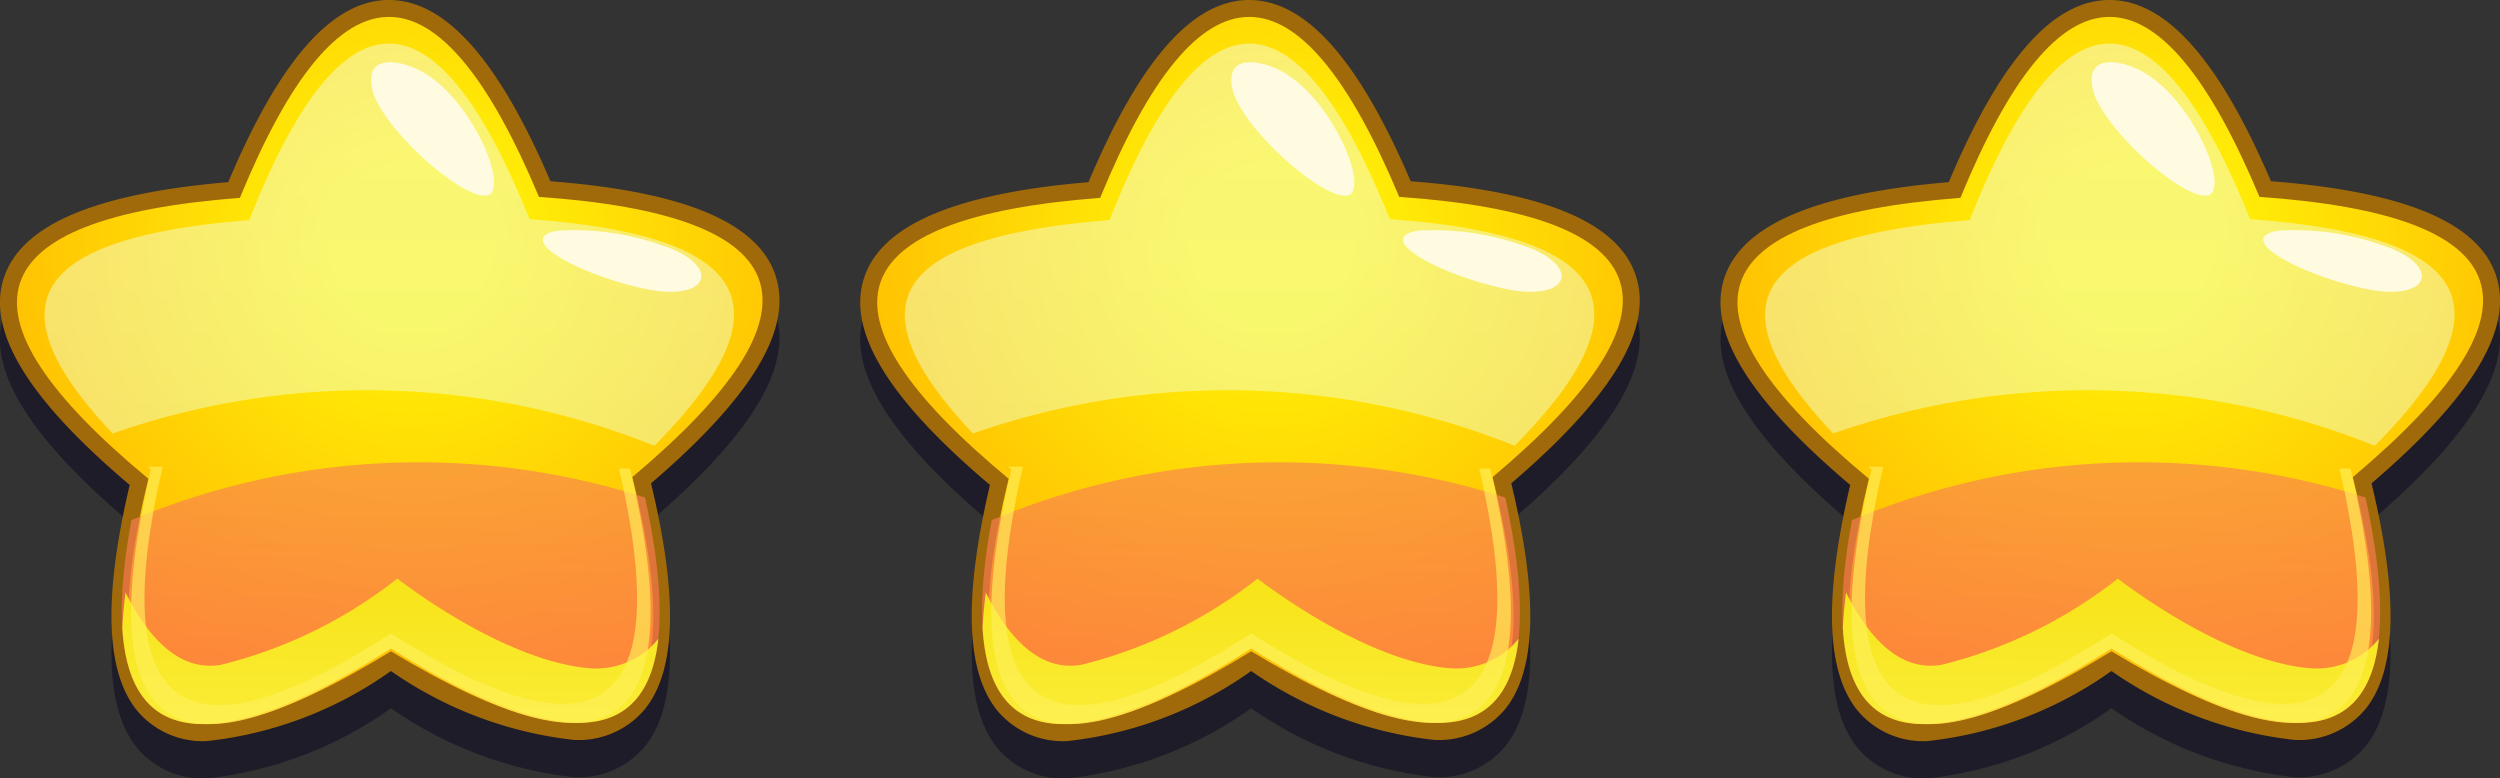 <svg xmlns="http://www.w3.org/2000/svg" xmlns:xlink="http://www.w3.org/1999/xlink" width="61.028" height="19" viewBox="0 0 61.028 19">
  <rect x="0" y="0" width="61.028" height="19" fill="#333333" stroke="none"/>
  <defs>
    <radialGradient id="radial-gradient" cx="0.515" cy="0.399" r="0.51" gradientTransform="matrix(0.962, 0.004, -0.004, 1, 0.027, -0.003)" gradientUnits="objectBoundingBox">
      <stop offset="0.138" stop-color="#fff208"/>
      <stop offset="1" stop-color="#ffb000"/>
    </radialGradient>
    <linearGradient id="linear-gradient" x1="0.497" y1="0.845" x2="0.509" y2="-0.279" gradientUnits="objectBoundingBox">
      <stop offset="0" stop-color="#ff615c"/>
      <stop offset="0.882" stop-color="#f78c4a"/>
    </linearGradient>
    <linearGradient id="linear-gradient-2" x1="0.488" y1="1.625" x2="0.504" y2="-0.001" gradientUnits="objectBoundingBox">
      <stop offset="0" stop-color="#fffc69"/>
      <stop offset="1" stop-color="#f7e317"/>
    </linearGradient>
    <linearGradient id="linear-gradient-3" x1="0.677" y1="-0.518" x2="0.681" y2="1.208" gradientUnits="objectBoundingBox">
      <stop offset="0" stop-color="#fffcff"/>
      <stop offset="1" stop-color="#edffc4"/>
    </linearGradient>
  </defs>
  <g id="グループ_2308" data-name="グループ 2308" transform="translate(4503 -3078)">
    <g id="_レイヤー_1-2" transform="translate(-4503 3078)">
      <g id="グループ_2187" data-name="グループ 2187" transform="translate(0 0)">
        <path id="パス_3270" data-name="パス 3270" d="M18.931,7.585c-.43-1.291-2.228-2.046-5.494-2.3C12.164,2.313,10.875.866,9.5.861S6.834,2.31,5.572,5.307C2.308,5.585.515,6.352.093,7.646S.677,10.594,3.166,12.7c-.644,2.742-.589,4.539.166,5.491a2.089,2.089,0,0,0,1.719.762h0A9.516,9.516,0,0,0,9.544,17.24,9.656,9.656,0,0,0,14,18.922a2.1,2.1,0,0,0,1.752-.762c.758-.954.8-2.755.14-5.5,2.475-2.12,3.469-3.78,3.039-5.071Z" transform="translate(0 0.049)" fill="#05021c" opacity="0.45"/>
        <path id="パス_3271" data-name="パス 3271" d="M18.931,6.724c-.43-1.292-2.228-2.046-5.494-2.3C12.164,1.452,10.875.005,9.5,0S6.834,1.449,5.572,4.446C2.308,4.725.515,5.491.093,6.786s.584,2.948,3.073,5.052c-.644,2.742-.589,4.539.166,5.491a2.088,2.088,0,0,0,1.719.762h0a9.511,9.511,0,0,0,4.492-1.711A9.651,9.651,0,0,0,14,18.061a2.1,2.1,0,0,0,1.752-.762c.758-.954.8-2.755.14-5.5,2.475-2.12,3.469-3.78,3.039-5.071Z" transform="translate(0 0)" fill="#a06a0a"/>
        <path id="パス_3272" data-name="パス 3272" d="M9.52,15.878Q1.334,20.916,3.6,11.665-3.787,5.541,5.834,4.808q3.62-8.823,7.3-.024,9.625.67,2.279,6.841,2.328,9.238-5.892,4.252Z" transform="translate(0.022 0.022)" fill="url(#radial-gradient)"/>
        <g id="グループ_2184" data-name="グループ 2184" transform="translate(2.973 11.265)">
          <path id="パス_3273" data-name="パス 3273" d="M3.262,12.718q-1.483,8.01,6.331,3.135,8.09,4.974,6.206-3.686A18.142,18.142,0,0,0,3.262,12.718Z" transform="translate(-3.026 -11.286)" opacity="0.67" fill="url(#linear-gradient)"/>
        </g>
        <g id="グループ_2185" data-name="グループ 2185" transform="translate(2.986 14.124)">
          <path id="パス_3274" data-name="パス 3274" d="M14.4,16.176c-2.129-.2-4.65-2.185-4.65-2.185a11.385,11.385,0,0,1-4.285,2.1c-1.073.2-1.842-.738-2.351-1.762q-.058.458-.078.864.263,4.432,6.557.505,6.09,3.744,6.528-.238a1.95,1.95,0,0,1-1.722.715Z" transform="translate(-3.036 -13.991)" fill="url(#linear-gradient-2)"/>
        </g>
        <g id="グループ_2186" data-name="グループ 2186" transform="translate(1.087 1.064)">
          <path id="パス_3275" data-name="パス 3275" d="M12.868,5.293q-3.45-8.583-6.843.023C.708,5.738-.3,7.362,2.692,10.525a18.8,18.8,0,0,1,13.223.3C19.238,7.461,18.348,5.69,12.868,5.293Z" transform="translate(-1.028 -1.007)" opacity="0.498" fill="url(#linear-gradient-3)"/>
        </g>
        <path id="パス_3276" data-name="パス 3276" d="M9.742,1.529s-1.068-.412-.919.506,2.129,2.708,2.791,2.66-.447-2.7-1.872-3.165Z" transform="translate(0.251 0.082)" fill="#fffbe1"/>
        <path id="パス_3277" data-name="パス 3277" d="M15.986,5.931a6.452,6.452,0,0,0-2.673-.4c-1.1.189.547,1.077,2.117,1.414s1.9-.516.556-1.018Z" transform="translate(0.294 0.101)" fill="#fffbe1"/>
        <path id="パス_3278" data-name="パス 3278" d="M14.936,11.452q2.076,8.888-5.566,4.025-7.648,4.94-5.573-4.07H3.438l.074.065Q1.268,21.079,9.37,15.846q8.125,5.171,5.836-4.393h-.27Z" transform="translate(0.173 -0.014)" fill="#ffef5a" opacity="0.66"/>
      </g>
    </g>
    <g id="_レイヤー_1-2-2" data-name="_レイヤー_1-2" transform="translate(-4482 3078)">
      <g id="グループ_2187-2" data-name="グループ 2187" transform="translate(0 0)">
        <path id="パス_3270-2" data-name="パス 3270" d="M18.931,7.585c-.43-1.291-2.228-2.046-5.494-2.3C12.164,2.313,10.875.866,9.5.861S6.834,2.31,5.572,5.307C2.308,5.585.515,6.352.093,7.646S.677,10.594,3.166,12.7c-.644,2.742-.589,4.539.166,5.491a2.089,2.089,0,0,0,1.719.762h0A9.516,9.516,0,0,0,9.544,17.24,9.656,9.656,0,0,0,14,18.922a2.1,2.1,0,0,0,1.752-.762c.758-.954.8-2.755.14-5.5,2.475-2.12,3.469-3.78,3.039-5.071Z" transform="translate(0 0.049)" fill="#05021c" opacity="0.45"/>
        <path id="パス_3271-2" data-name="パス 3271" d="M18.931,6.724c-.43-1.292-2.228-2.046-5.494-2.3C12.164,1.452,10.875.005,9.5,0S6.834,1.449,5.572,4.446C2.308,4.725.515,5.491.093,6.786s.584,2.948,3.073,5.052c-.644,2.742-.589,4.539.166,5.491a2.088,2.088,0,0,0,1.719.762h0a9.511,9.511,0,0,0,4.492-1.711A9.651,9.651,0,0,0,14,18.061a2.1,2.1,0,0,0,1.752-.762c.758-.954.8-2.755.14-5.5,2.475-2.12,3.469-3.78,3.039-5.071Z" transform="translate(0 0)" fill="#a06a0a"/>
        <path id="パス_3272-2" data-name="パス 3272" d="M9.52,15.878Q1.334,20.916,3.6,11.665-3.787,5.541,5.834,4.808q3.62-8.823,7.3-.024,9.625.67,2.279,6.841,2.328,9.238-5.892,4.252Z" transform="translate(0.022 0.022)" fill="url(#radial-gradient)"/>
        <g id="グループ_2184-2" data-name="グループ 2184" transform="translate(2.973 11.265)">
          <path id="パス_3273-2" data-name="パス 3273" d="M3.262,12.718q-1.483,8.01,6.331,3.135,8.09,4.974,6.206-3.686A18.142,18.142,0,0,0,3.262,12.718Z" transform="translate(-3.026 -11.286)" opacity="0.67" fill="url(#linear-gradient)"/>
        </g>
        <g id="グループ_2185-2" data-name="グループ 2185" transform="translate(2.986 14.124)">
          <path id="パス_3274-2" data-name="パス 3274" d="M14.4,16.176c-2.129-.2-4.65-2.185-4.65-2.185a11.385,11.385,0,0,1-4.285,2.1c-1.073.2-1.842-.738-2.351-1.762q-.058.458-.078.864.263,4.432,6.557.505,6.09,3.744,6.528-.238a1.95,1.95,0,0,1-1.722.715Z" transform="translate(-3.036 -13.991)" fill="url(#linear-gradient-2)"/>
        </g>
        <g id="グループ_2186-2" data-name="グループ 2186" transform="translate(1.087 1.064)">
          <path id="パス_3275-2" data-name="パス 3275" d="M12.868,5.293q-3.45-8.583-6.843.023C.708,5.738-.3,7.362,2.692,10.525a18.8,18.8,0,0,1,13.223.3C19.238,7.461,18.348,5.69,12.868,5.293Z" transform="translate(-1.028 -1.007)" opacity="0.498" fill="url(#linear-gradient-3)"/>
        </g>
        <path id="パス_3276-2" data-name="パス 3276" d="M9.742,1.529s-1.068-.412-.919.506,2.129,2.708,2.791,2.66-.447-2.7-1.872-3.165Z" transform="translate(0.251 0.082)" fill="#fffbe1"/>
        <path id="パス_3277-2" data-name="パス 3277" d="M15.986,5.931a6.452,6.452,0,0,0-2.673-.4c-1.1.189.547,1.077,2.117,1.414s1.9-.516.556-1.018Z" transform="translate(0.294 0.101)" fill="#fffbe1"/>
        <path id="パス_3278-2" data-name="パス 3278" d="M14.936,11.452q2.076,8.888-5.566,4.025-7.648,4.94-5.573-4.07H3.438l.074.065Q1.268,21.079,9.37,15.846q8.125,5.171,5.836-4.393h-.27Z" transform="translate(0.173 -0.014)" fill="#ffef5a" opacity="0.66"/>
      </g>
    </g>
    <g id="_レイヤー_1-2-3" data-name="_レイヤー_1-2" transform="translate(-4461 3078)">
      <g id="グループ_2187-3" data-name="グループ 2187" transform="translate(0 0)">
        <path id="パス_3270-3" data-name="パス 3270" d="M18.931,7.585c-.43-1.291-2.228-2.046-5.494-2.3C12.164,2.313,10.875.866,9.5.861S6.834,2.31,5.572,5.307C2.308,5.585.515,6.352.093,7.646S.677,10.594,3.166,12.7c-.644,2.742-.589,4.539.166,5.491a2.089,2.089,0,0,0,1.719.762h0A9.516,9.516,0,0,0,9.544,17.24,9.656,9.656,0,0,0,14,18.922a2.1,2.1,0,0,0,1.752-.762c.758-.954.8-2.755.14-5.5,2.475-2.12,3.469-3.78,3.039-5.071Z" transform="translate(0 0.049)" fill="#05021c" opacity="0.45"/>
        <path id="パス_3271-3" data-name="パス 3271" d="M18.931,6.724c-.43-1.292-2.228-2.046-5.494-2.3C12.164,1.452,10.875.005,9.5,0S6.834,1.449,5.572,4.446C2.308,4.725.515,5.491.093,6.786s.584,2.948,3.073,5.052c-.644,2.742-.589,4.539.166,5.491a2.088,2.088,0,0,0,1.719.762h0a9.511,9.511,0,0,0,4.492-1.711A9.651,9.651,0,0,0,14,18.061a2.1,2.1,0,0,0,1.752-.762c.758-.954.8-2.755.14-5.5,2.475-2.12,3.469-3.78,3.039-5.071Z" transform="translate(0 0)" fill="#a06a0a"/>
        <path id="パス_3272-3" data-name="パス 3272" d="M9.52,15.878Q1.334,20.916,3.6,11.665-3.787,5.541,5.834,4.808q3.62-8.823,7.3-.024,9.625.67,2.279,6.841,2.328,9.238-5.892,4.252Z" transform="translate(0.022 0.022)" fill="url(#radial-gradient)"/>
        <g id="グループ_2184-3" data-name="グループ 2184" transform="translate(2.973 11.265)">
          <path id="パス_3273-3" data-name="パス 3273" d="M3.262,12.718q-1.483,8.01,6.331,3.135,8.09,4.974,6.206-3.686A18.142,18.142,0,0,0,3.262,12.718Z" transform="translate(-3.026 -11.286)" opacity="0.67" fill="url(#linear-gradient)"/>
        </g>
        <g id="グループ_2185-3" data-name="グループ 2185" transform="translate(2.986 14.124)">
          <path id="パス_3274-3" data-name="パス 3274" d="M14.4,16.176c-2.129-.2-4.65-2.185-4.65-2.185a11.385,11.385,0,0,1-4.285,2.1c-1.073.2-1.842-.738-2.351-1.762q-.058.458-.078.864.263,4.432,6.557.505,6.09,3.744,6.528-.238a1.95,1.95,0,0,1-1.722.715Z" transform="translate(-3.036 -13.991)" fill="url(#linear-gradient-2)"/>
        </g>
        <g id="グループ_2186-3" data-name="グループ 2186" transform="translate(1.087 1.064)">
          <path id="パス_3275-3" data-name="パス 3275" d="M12.868,5.293q-3.45-8.583-6.843.023C.708,5.738-.3,7.362,2.692,10.525a18.8,18.8,0,0,1,13.223.3C19.238,7.461,18.348,5.69,12.868,5.293Z" transform="translate(-1.028 -1.007)" opacity="0.498" fill="url(#linear-gradient-3)"/>
        </g>
        <path id="パス_3276-3" data-name="パス 3276" d="M9.742,1.529s-1.068-.412-.919.506,2.129,2.708,2.791,2.66-.447-2.7-1.872-3.165Z" transform="translate(0.251 0.082)" fill="#fffbe1"/>
        <path id="パス_3277-3" data-name="パス 3277" d="M15.986,5.931a6.452,6.452,0,0,0-2.673-.4c-1.1.189.547,1.077,2.117,1.414s1.9-.516.556-1.018Z" transform="translate(0.294 0.101)" fill="#fffbe1"/>
        <path id="パス_3278-3" data-name="パス 3278" d="M14.936,11.452q2.076,8.888-5.566,4.025-7.648,4.94-5.573-4.07H3.438l.074.065Q1.268,21.079,9.37,15.846q8.125,5.171,5.836-4.393h-.27Z" transform="translate(0.173 -0.014)" fill="#ffef5a" opacity="0.66"/>
      </g>
    </g>
  </g>
</svg>
